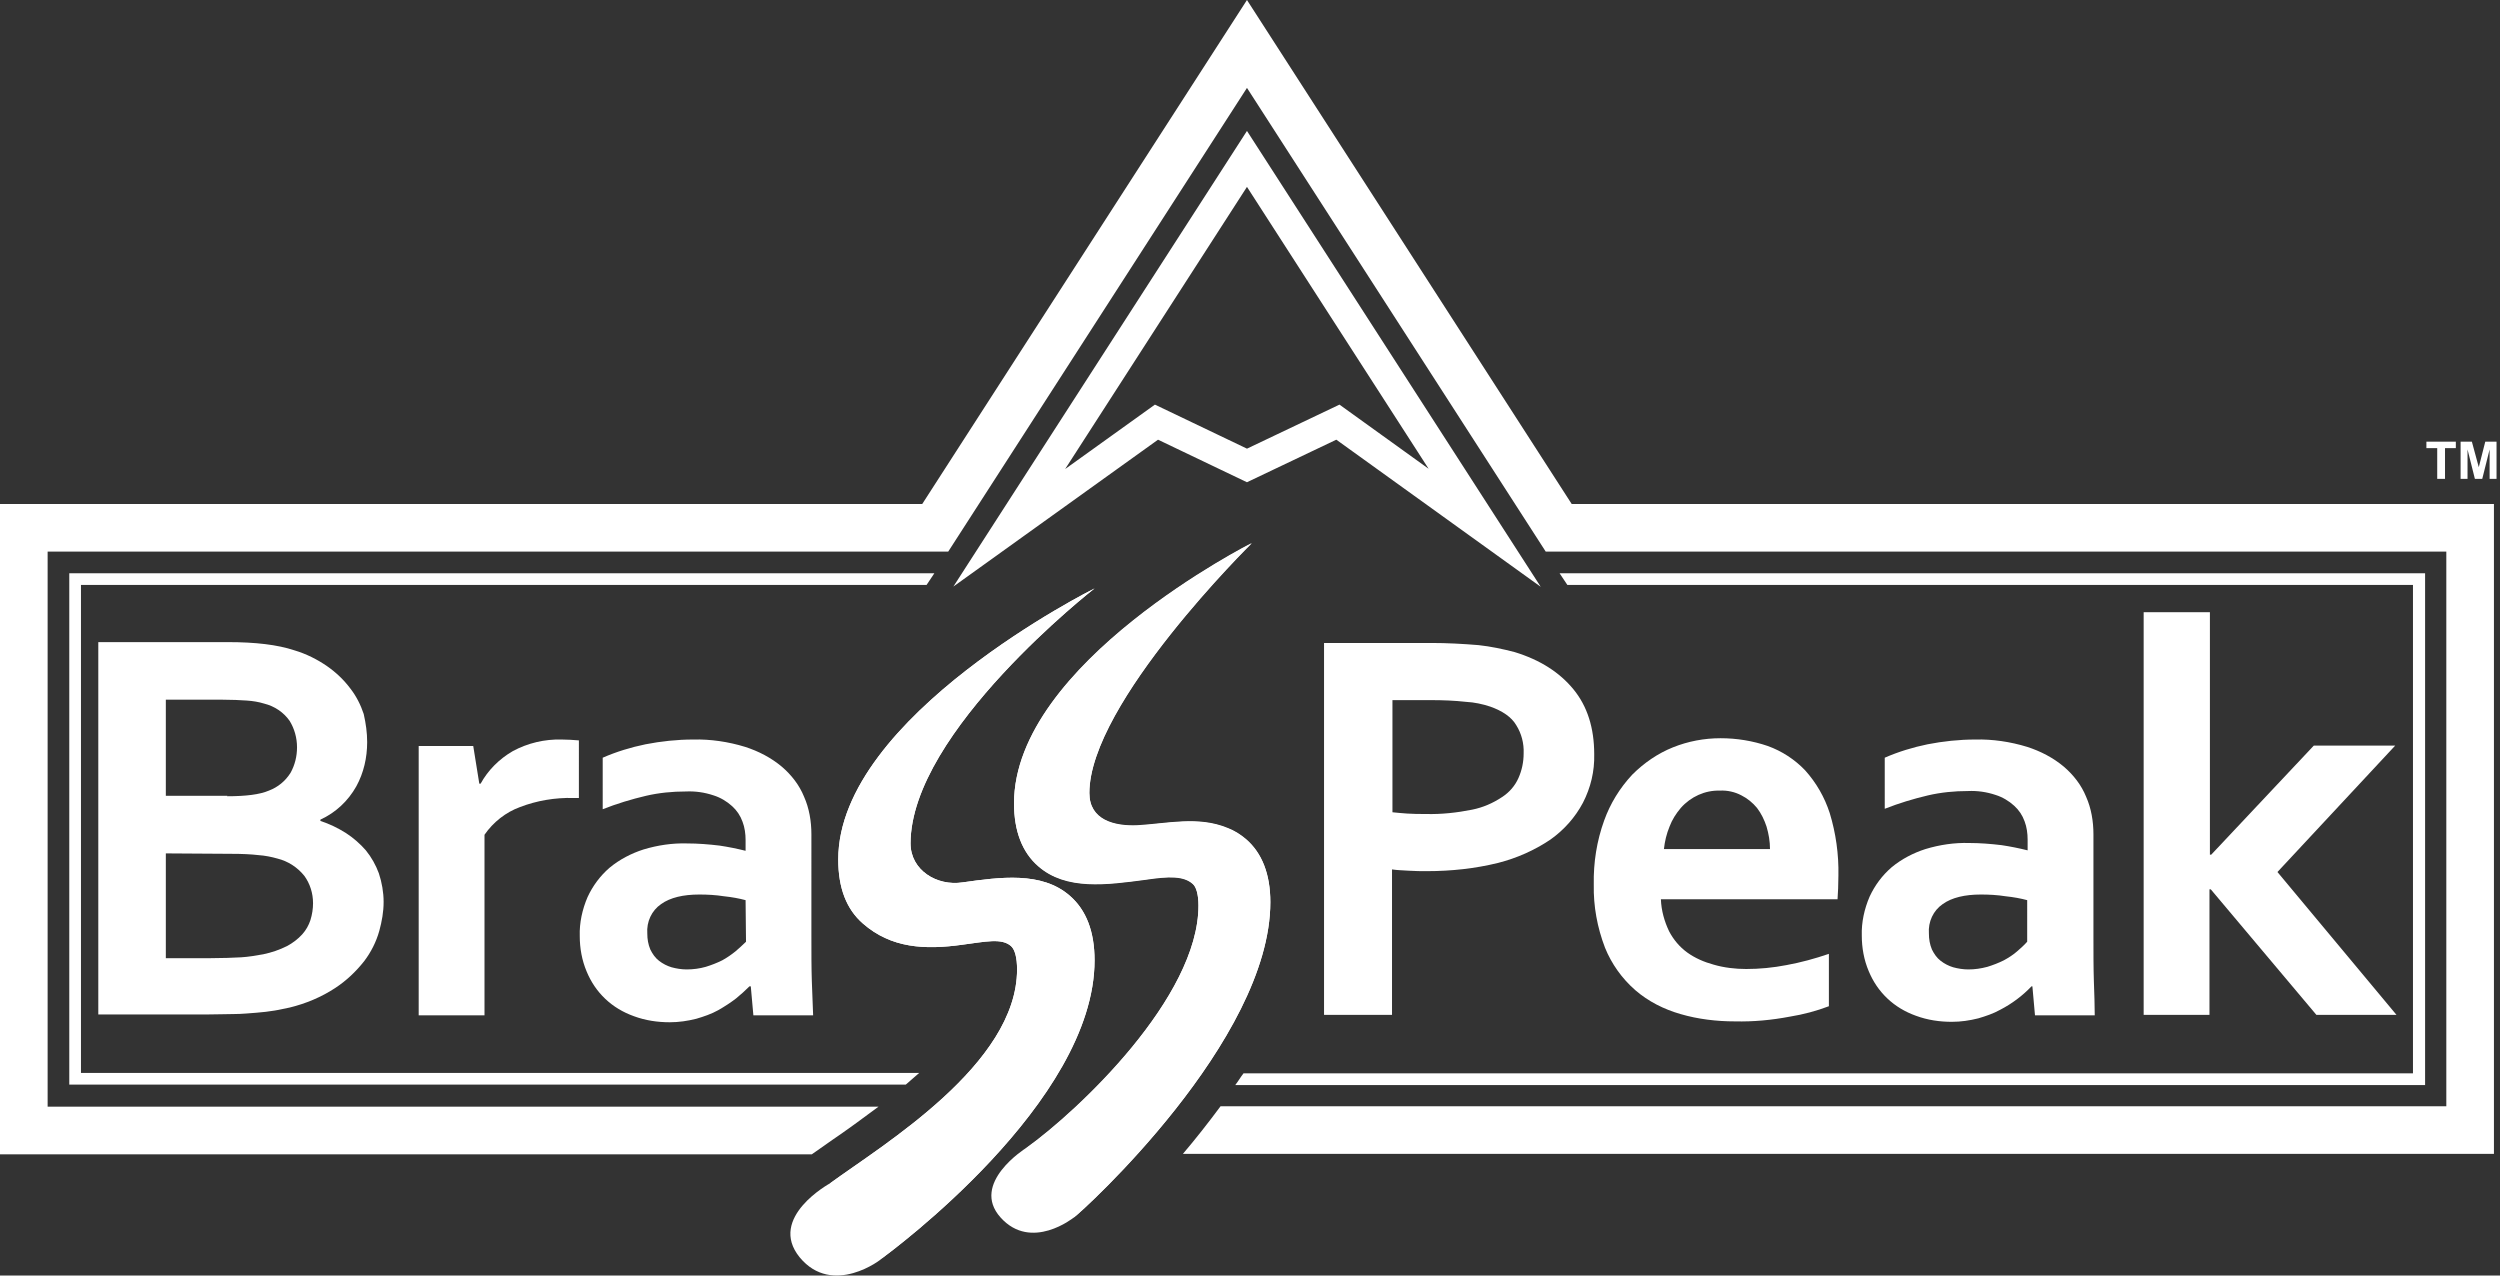 <?xml version="1.0" encoding="utf-8"?>
<!-- Generator: Adobe Illustrator 27.9.0, SVG Export Plug-In . SVG Version: 6.00 Build 0)  -->
<svg version="1.1" id="Layer_2_00000092457873512430774470000010814631435151765898_"
	 xmlns="http://www.w3.org/2000/svg" xmlns:xlink="http://www.w3.org/1999/xlink" x="0px" y="0px" viewBox="0 0 577.4 294.6"
	 style="enable-background:new 0 0 577.4 294.6;" xml:space="preserve">
<rect x="0" y="0" width="577.4" height="294.6" fill="#333333" stroke="none"/>
<style type="text/css">
	.st0{fill:#FFFFFF;}
	.st1{fill:none;}
	.st2{fill:none;stroke:#FFFFFF;stroke-width:7;stroke-miterlimit:10;}
	.st3{enable-background:new    ;}
</style>
<path class="st0" d="M363,116.4L288,0l-75,116.4H0v150.2h187.5c1.4-1,3-2.1,4.7-3.3c3.1-2.1,6.8-4.8,10.7-7.7H11V127.4h208l69-107.1
	l69,107.1h208v128.1H281.9c-2.9,3.9-5.8,7.6-8.7,11H576V116.4H363z"/>
<path class="st0" d="M133.7,184.3h-1.3c-4.2-0.1-8.4,0.6-12.3,2.1c-3.3,1.2-6.2,3.5-8.2,6.4v41.7H96.7v-62.2h12.6l1.4,8.7h0.3
	c1.7-3.1,4.3-5.7,7.4-7.5c3.5-1.9,7.4-2.8,11.3-2.7c1.3,0,2.7,0.1,4,0.2L133.7,184.3z"/>
<path class="st0" d="M173.4,227.8h-0.3c-1,1-2,1.9-3.1,2.8c-1.3,1-2.7,1.9-4.1,2.7c-1.6,0.9-3.4,1.5-5.1,2c-2,0.5-4,0.8-6.1,0.8
	c-2.8,0-5.6-0.4-8.3-1.4c-2.5-0.9-4.7-2.2-6.6-4c-1.9-1.8-3.3-3.9-4.3-6.3c-1.1-2.6-1.6-5.4-1.6-8.2c-0.1-3.1,0.6-6.2,1.8-9
	c1.2-2.6,2.9-4.9,5.1-6.8c2.3-1.9,5-3.3,7.8-4.2c3.3-1,6.7-1.5,10.1-1.4c2.5,0,5,0.2,7.5,0.5c2,0.3,4,0.7,6,1.2v-2.5
	c0-1.4-0.2-2.9-0.7-4.2c-0.5-1.4-1.3-2.6-2.4-3.6c-1.2-1.1-2.7-2-4.3-2.5c-2.1-0.7-4.2-1-6.4-0.9c-3.1,0-6.2,0.3-9.2,1
	c-3.4,0.8-6.7,1.8-10,3.1V175c3.2-1.4,6.5-2.4,9.9-3.1c3.6-0.7,7.3-1.1,11-1.1c4-0.1,8.1,0.5,12,1.7c3.1,1,6,2.5,8.5,4.6
	c2.2,1.9,4,4.2,5.1,6.9c1.2,2.7,1.7,5.7,1.7,8.7V216c0,4.1,0,7.6,0.1,10.6s0.2,5.6,0.3,7.9H174L173.4,227.8z M172.2,207.9
	c-1.5-0.4-3.1-0.7-5-0.9c-1.9-0.3-3.8-0.4-5.7-0.4c-3.7,0-6.7,0.7-8.8,2.2c-2.2,1.5-3.4,4.1-3.2,6.8c0,1.3,0.2,2.5,0.7,3.7
	c0.5,1,1.1,1.9,2,2.6c0.9,0.7,1.9,1.2,2.9,1.5c1.1,0.3,2.3,0.5,3.5,0.5c1.5,0,3-0.2,4.4-0.6c1.3-0.4,2.6-0.9,3.8-1.5
	c1.1-0.6,2.1-1.3,3.1-2.1c0.8-0.7,1.6-1.4,2.4-2.2L172.2,207.9z"/>
<path class="st0" d="M329.6,201.2c-1.4,0-2.8,0-4.2-0.1s-2.6-0.1-3.9-0.3v33.6h-15.7v-85.9h24.8c3.6,0,7.3,0.2,10.9,0.5
	c2.8,0.3,5.6,0.9,8.3,1.6c5.9,1.8,10.4,4.7,13.6,8.6c3.2,3.9,4.8,8.9,4.8,15c0.1,3.9-0.8,7.7-2.6,11.2c-1.8,3.4-4.4,6.3-7.5,8.5
	c-3.7,2.5-7.8,4.3-12.1,5.4C340.7,200.6,335.2,201.2,329.6,201.2z M321.6,187.6c0.9,0.1,2,0.2,3.4,0.3s2.8,0.1,4.3,0.1
	c3.6,0.1,7.2-0.3,10.7-1c2.5-0.5,4.8-1.5,6.9-2.9c1.7-1.1,3-2.6,3.8-4.4c0.8-1.8,1.2-3.7,1.2-5.7c0.1-2.3-0.5-4.6-1.7-6.5
	c-1.1-1.9-3.2-3.3-6-4.3c-1.8-0.6-3.7-1-5.6-1.1c-2.7-0.3-5.4-0.4-8.1-0.4h-8.9L321.6,187.6z"/>
<path class="st0" d="M403.3,223.8c3.1,0,6.2-0.3,9.3-0.9c3.3-0.6,6.6-1.5,9.8-2.6v12.1c-2.9,1.1-5.9,1.9-9,2.4
	c-4.2,0.8-8.4,1.2-12.7,1.1c-4.2,0-8.5-0.5-12.6-1.7c-3.8-1.1-7.4-2.9-10.4-5.5c-3.1-2.7-5.5-6.1-7-9.8c-1.8-4.7-2.7-9.6-2.6-14.6
	c-0.1-5.1,0.7-10.1,2.4-14.8c1.4-3.9,3.6-7.5,6.5-10.6c2.7-2.7,5.9-4.9,9.4-6.3c3.5-1.4,7.2-2.1,11-2.1c3.7,0,7.4,0.6,10.9,1.8
	c3.3,1.2,6.2,3.1,8.6,5.6c2.6,2.9,4.5,6.2,5.7,9.9c1.4,4.6,2.1,9.5,2,14.4c0,2.1-0.1,4-0.2,5.5h-40.8c0.1,2.6,0.8,5.1,1.9,7.4
	c1,1.9,2.4,3.6,4.2,4.9c1.8,1.3,3.9,2.2,6.1,2.8C398.2,223.5,400.8,223.8,403.3,223.8z M397.2,182.6c-3.4-0.1-6.7,1.4-9,4
	c-1.1,1.3-2,2.7-2.6,4.3c-0.7,1.7-1.1,3.4-1.3,5.2h24.5c0-1.8-0.3-3.5-0.8-5.2c-0.5-1.5-1.2-3-2.2-4.3c-1-1.2-2.2-2.2-3.6-2.9
	C400.7,182.9,398.9,182.5,397.2,182.6L397.2,182.6z"/>
<path class="st0" d="M469.4,227.8h-0.2c-2.1,2.2-4.5,4-7.2,5.4c-1.6,0.9-3.4,1.5-5.1,2c-2,0.5-4,0.8-6.1,0.8c-2.8,0-5.6-0.4-8.3-1.4
	c-2.5-0.9-4.7-2.2-6.6-4c-1.9-1.8-3.3-3.9-4.3-6.3c-1.1-2.6-1.6-5.4-1.6-8.2c-0.1-3.1,0.6-6.2,1.8-9c1.2-2.6,2.9-4.9,5.1-6.8
	c2.3-1.9,5-3.3,7.8-4.2c3.3-1,6.7-1.5,10.1-1.4c2.5,0,5,0.2,7.5,0.5c2,0.3,4,0.7,6,1.2v-2.5c0-1.4-0.2-2.9-0.7-4.2
	c-0.5-1.4-1.3-2.6-2.4-3.6c-1.2-1.1-2.7-2-4.3-2.5c-2.1-0.7-4.2-1-6.4-0.9c-3.1,0-6.2,0.3-9.2,1c-3.4,0.8-6.7,1.8-10,3.1V175
	c3.2-1.4,6.5-2.4,9.9-3.1c3.6-0.7,7.3-1.1,11-1.1c4-0.1,8.1,0.5,12,1.7c3.1,1,6,2.5,8.5,4.6c2.2,1.9,4,4.2,5.1,6.9
	c1.2,2.7,1.7,5.7,1.7,8.7V216c0,4.1,0,7.6,0.1,10.6c0.1,3,0.2,5.6,0.2,7.9H470L469.4,227.8z M468.2,207.9c-1.5-0.4-3.1-0.7-5-0.9
	c-1.9-0.3-3.8-0.4-5.7-0.4c-3.7,0-6.7,0.7-8.8,2.2c-2.2,1.5-3.4,4.1-3.2,6.8c0,1.3,0.2,2.5,0.7,3.7c0.5,1,1.1,1.9,2,2.6
	c0.9,0.7,1.9,1.2,2.9,1.5c1.1,0.3,2.3,0.5,3.5,0.5c1.5,0,2.9-0.2,4.4-0.6c1.3-0.4,2.6-0.9,3.8-1.5c1.1-0.6,2.2-1.3,3.1-2.1
	c0.8-0.7,1.6-1.4,2.3-2.2L468.2,207.9z"/>
<path class="st0" d="M84.8,171.4c0,3.6-0.8,7.1-2.5,10.2c-1.9,3.4-4.8,6.1-8.3,7.7v0.3c2.1,0.7,4,1.6,5.9,2.8c1.7,1.1,3.3,2.5,4.6,4
	c1.3,1.6,2.3,3.4,3,5.3c0.7,2.1,1.1,4.4,1.1,6.6c0,2.3-0.4,4.5-1,6.7c-0.7,2.5-1.9,4.9-3.5,7c-1.9,2.4-4.1,4.5-6.7,6.2
	c-3.2,2.1-6.8,3.6-10.5,4.5c-1.1,0.2-2.2,0.5-3.5,0.7s-2.7,0.4-4.2,0.5s-3.3,0.3-5.1,0.3s-4,0.1-6.4,0.1h-25v-86h29.9
	c6.4,0,11.5,0.6,15.4,1.9c2.7,0.8,5.3,2.1,7.6,3.7c2,1.4,3.8,3.1,5.3,5.1c1.4,1.8,2.4,3.8,3.1,5.9C84.5,167.1,84.8,169.2,84.8,171.4
	z M52.5,183.9c4.3,0,7.5-0.4,9.6-1.3c2.1-0.8,3.8-2.2,5-4.1c1-1.8,1.5-3.8,1.5-5.9c0-2.2-0.6-4.3-1.7-6.1c-1.4-2-3.5-3.4-5.9-4
	c-1.3-0.4-2.6-0.6-4-0.7c-1.6-0.1-3.4-0.2-5.7-0.2H38.3v22.2H52.5z M38.3,197.1v24.2h10.3c2.8,0,5.1-0.1,7.1-0.2
	c1.7-0.1,3.4-0.4,5.1-0.7c1.9-0.4,3.7-1,5.5-1.9c1.3-0.7,2.5-1.6,3.5-2.7c0.9-1,1.5-2.1,1.9-3.3c0.4-1.3,0.6-2.6,0.6-3.9
	c0-2.3-0.7-4.5-2-6.3c-1.6-2-3.8-3.4-6.2-4c-1.4-0.4-2.9-0.7-4.4-0.8c-1.7-0.2-3.8-0.3-6.4-0.3L38.3,197.1z"/>
<path class="st0" d="M495.2,141.4h15.2v56h0.3l23.7-25.2h18.8L526,201.4l27.5,33H535l-24.4-29h-0.3v29h-15.2V141.4z"/>
<path class="st0" d="M248,281.2l-5.7-8.1l-5.4-7.8c12.2-8.7,39.9-34.9,39.9-56.1c0-2.5-0.5-4.3-1.3-5c-2.1-1.9-5.5-1.8-10.9-1
	c-9,1.2-18.4,2.5-24.8-3.1c-3.7-3.2-5.6-8.1-5.6-14.5c0-32.4,54.9-60.1,54.9-60.1s-37.5,36.9-37.5,57.7c0,6.3,5.8,7.7,11,7.5
	c7-0.4,14.1-2.2,20.9,0.6c1.6,0.6,3,1.5,4.3,2.6c3.7,3.2,5.6,8.1,5.6,14.5C293.4,240.3,250,279.8,248,281.2z"/>
<path class="st0" d="M197.9,282.4l-6.2-9.1c12.2-8.9,43.2-27.5,43.2-49.4c0-2.7-0.5-4.6-1.4-5.4c-2.2-1.9-5.9-1-11.3-0.3
	c-8.6,1.2-16.4,0.8-22.9-4.9c-3.8-3.3-5.7-8.2-5.7-14.8c0-33.1,59.2-62.6,59.2-62.6s-42.5,33.1-42.5,58.9c0,6.2,6.1,9.9,12,9
	c8.6-1.2,18.3-2.6,24.8,3.1c3.8,3.3,5.7,8.3,5.7,14.9c0,32.8-47.2,67.4-49.2,68.9L197.9,282.4z"/>
<path class="st0" d="M560.1,132.4v118.2H285.3c0.7-0.9,1.2-1.8,1.9-2.7h270.1V135.1H362l-1.8-2.7L560.1,132.4z"/>
<path class="st0" d="M18.7,135.1v112.7h193.6c-1,0.9-2.1,1.8-3.1,2.7H16V132.4h199.8l-1.8,2.7H18.7z"/>
<path class="st0" d="M248,281.2c0,0-9.8,7.9-16.9,0s5.8-16,5.8-16c12.2-8.7,39.9-34.9,39.9-56.1c0-2.5-0.5-4.3-1.3-5
	c-2.1-1.9-5.5-1.8-10.9-1c-9,1.2-18.4,2.5-24.8-3.1c-3.7-3.2-5.6-8.1-5.6-14.5c0-32.4,54.9-60.1,54.9-60.1s-37.5,36.9-37.5,57.7
	c0,6.3,5.8,7.7,11,7.5c7-0.4,14.1-2.2,20.9,0.6c1.6,0.6,3,1.5,4.3,2.6c3.7,3.2,5.6,8.1,5.6,14.5C293.4,240.3,250,279.8,248,281.2z"
	/>
<path class="st0" d="M184.7,290.4c-7.5-9.2,7-17.1,7-17.1c12.2-8.9,43.2-27.5,43.2-49.4c0-2.7-0.5-4.6-1.4-5.4
	c-2.2-1.9-5.9-1-11.3-0.3c-8.6,1.2-16.4,0.8-22.9-4.9c-3.8-3.3-5.7-8.2-5.7-14.8c0-33.1,59.2-62.6,59.2-62.6s-42.5,33.1-42.5,58.9
	c0,6.2,6.1,9.9,12,9c8.6-1.2,18.3-2.6,24.8,3.1c3.8,3.3,5.7,8.3,5.7,14.9c0,32.8-47.2,67.4-49.2,68.9
	C203.7,290.8,192.3,299.6,184.7,290.4z"/>
<line class="st1" x1="173.2" y1="127.4" x2="173.2" y2="127.4"/>
<line class="st1" x1="179.5" y1="116.4" x2="179.5" y2="116.4"/>
<line class="st1" x1="402.9" y1="127.4" x2="402.9" y2="127.4"/>
<polygon class="st2" points="342.9,121.9 288,36.7 233.1,121.9 267.1,97.5 288,107.5 309,97.5 "/>
<g class="st3">
	<path class="st0" d="M562.9,110.6v-7.1h-2.5V102h6.8v1.5h-2.5v7.1H562.9z"/>
	<path class="st0" d="M568.3,110.6V102h2.6l1.6,5.9l1.5-5.9h2.6v8.6H575v-6.8l-1.7,6.8h-1.7l-1.7-6.8v6.8H568.3z"/>
</g>
</svg>
